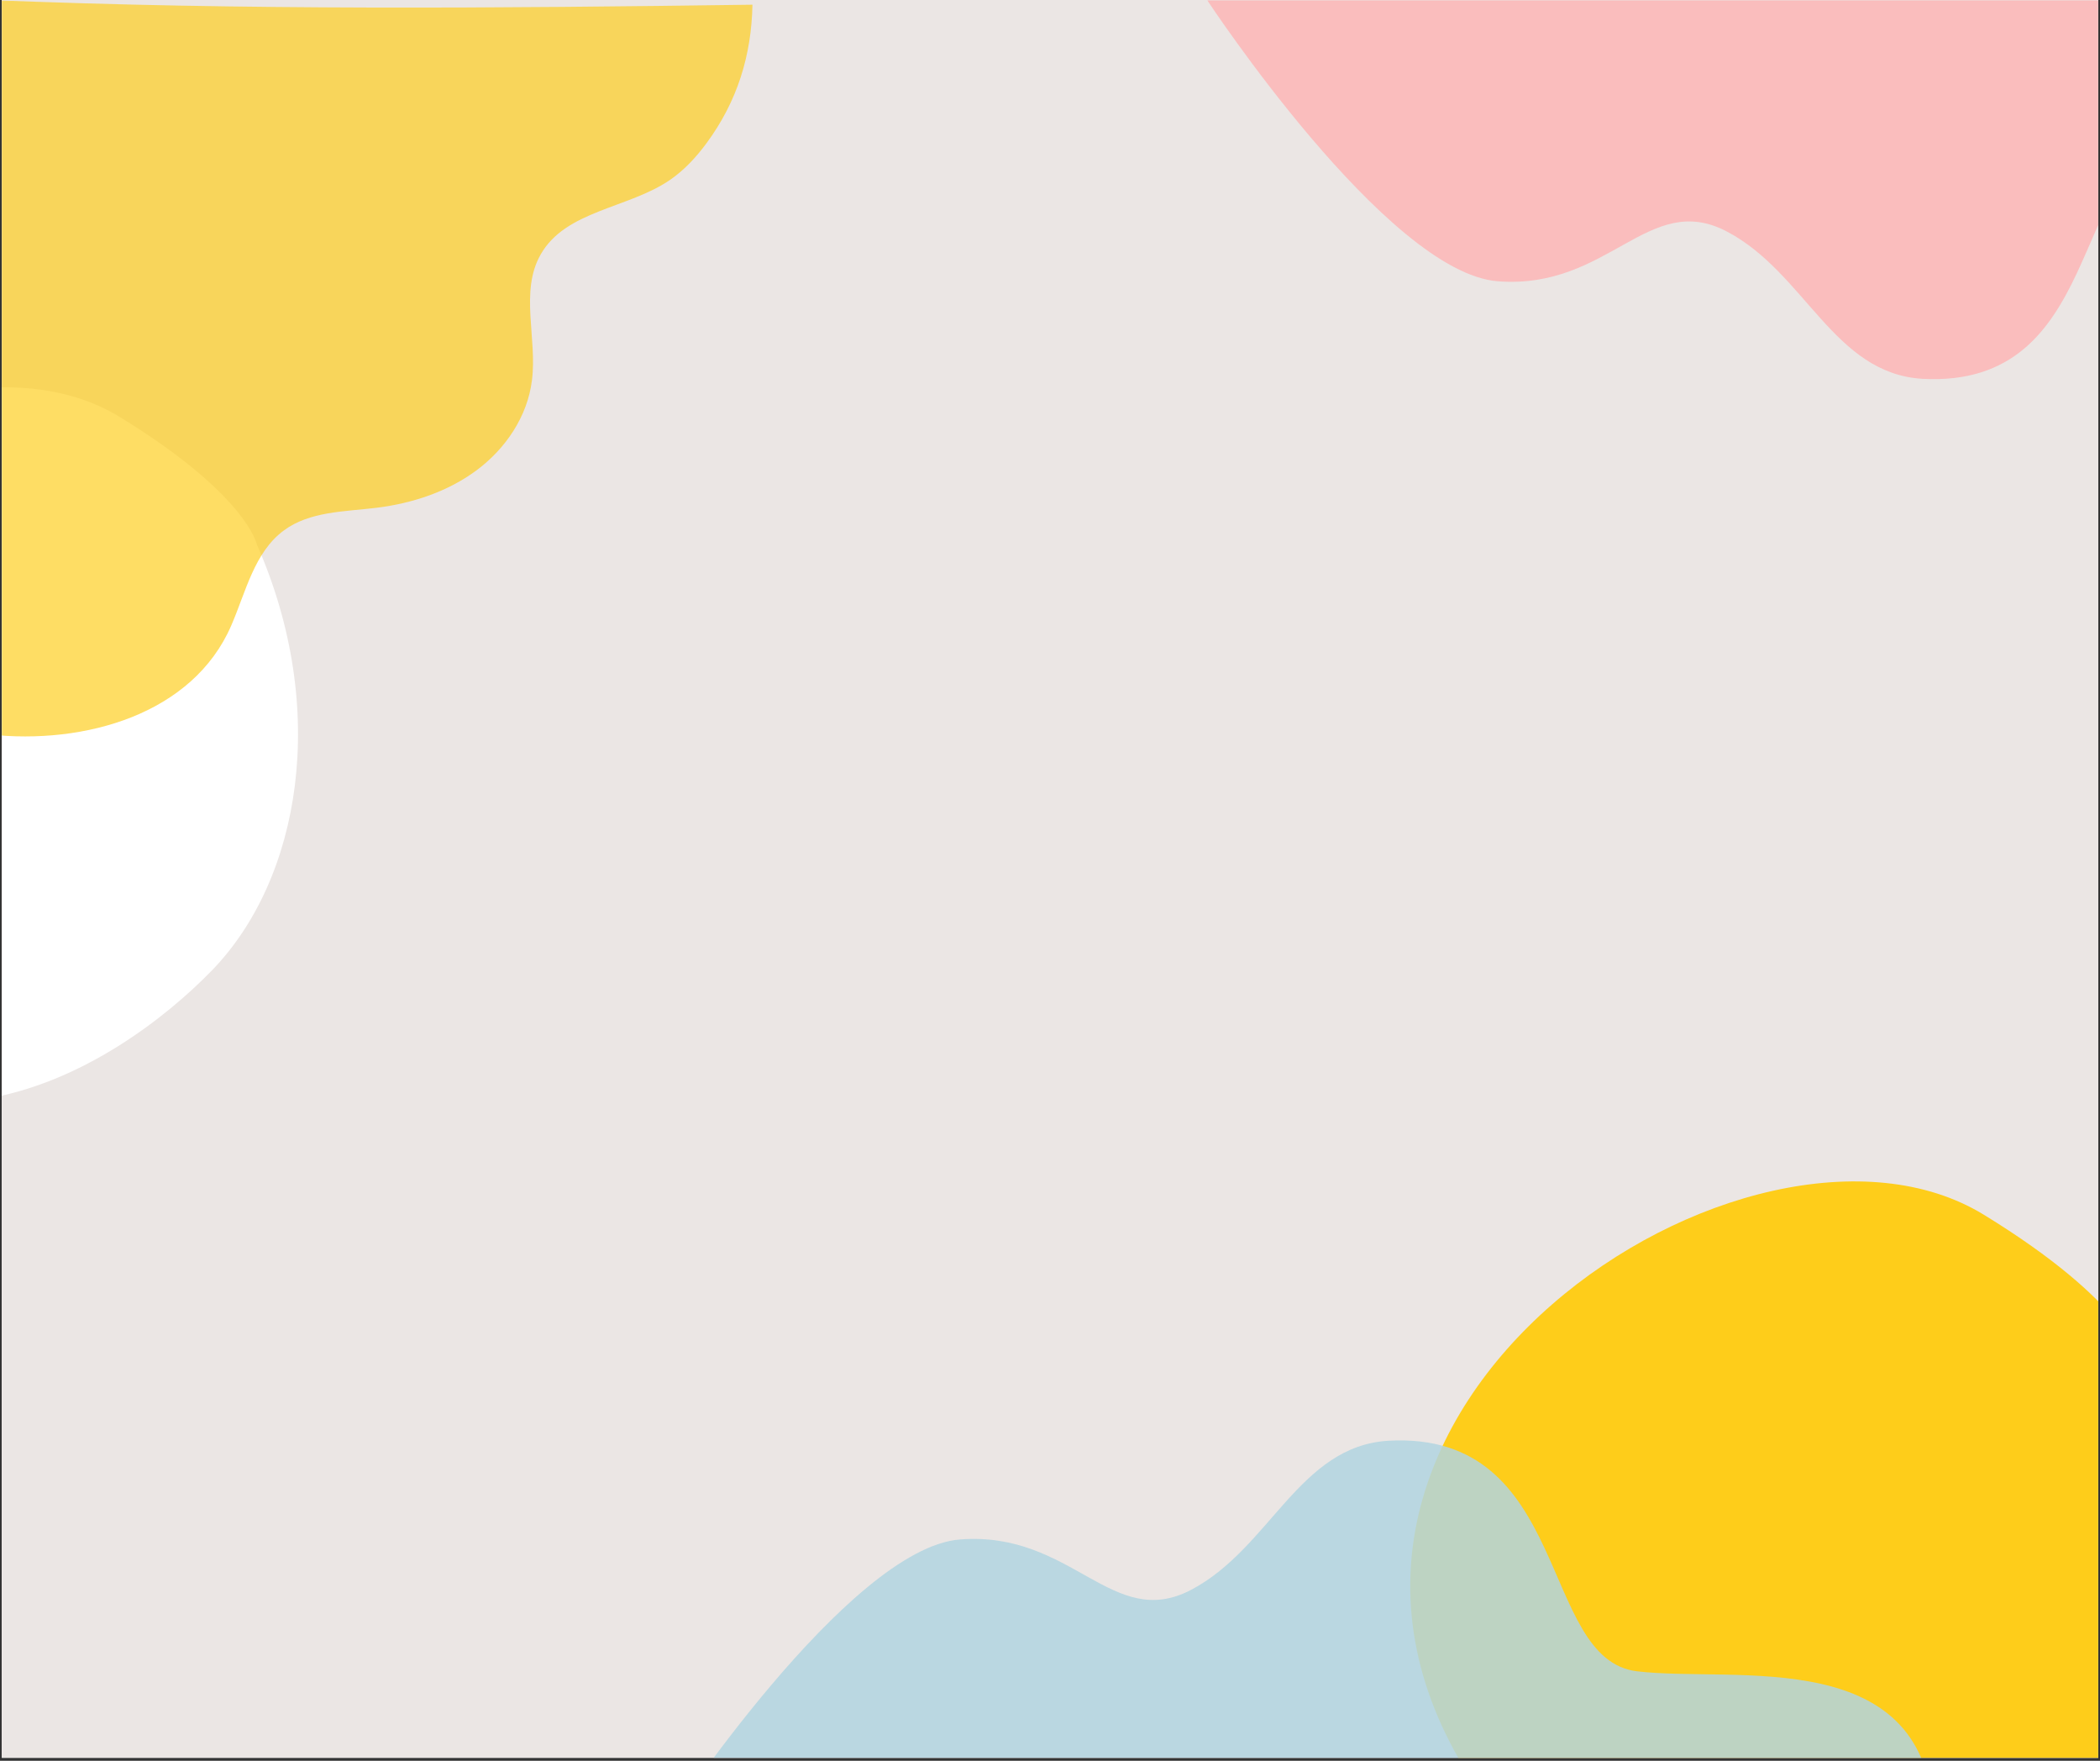 <svg xmlns="http://www.w3.org/2000/svg" xmlns:xlink="http://www.w3.org/1999/xlink" width="940" zoomAndPan="magnify" viewBox="0 0 705 591" height="788" preserveAspectRatio="xMidYMid meet" version="1.0"><rect x="0" y="0" width="705" height="591" fill="#333333" stroke="none"/><defs><filter x="0%" y="0%" width="100%" height="100%" id="0d89425552"><feColorMatrix values="0 0 0 0 1 0 0 0 0 1 0 0 0 0 1 0 0 0 1 0" color-interpolation-filters="sRGB"/></filter><clipPath id="528ffc95bc"><path d="M 0.594 0 L 704.402 0 L 704.402 590 L 0.594 590 Z M 0.594 0 " clip-rule="nonzero"/></clipPath><clipPath id="047f5b02ae"><path d="M 0.594 129 L 100.996 129 L 100.996 371 L 0.594 371 Z M 0.594 129 " clip-rule="nonzero"/></clipPath><clipPath id="5d80652aa3"><path d="M 0.594 0 L 254 0 L 254 251 L 0.594 251 Z M 0.594 0 " clip-rule="nonzero"/></clipPath><mask id="e00c11031c"><g filter="url(#0d89425552)"><rect x="-70.5" width="846" fill="#000000" y="-59.1" height="709.2" fill-opacity="0.678"/></g></mask><clipPath id="1a758022ec"><path d="M 0.594 0 L 252.664 0 L 252.664 248 L 0.594 248 Z M 0.594 0 " clip-rule="nonzero"/></clipPath><clipPath id="6605e52979"><rect x="0" width="254" y="0" height="251"/></clipPath><clipPath id="69923452ff"><path d="M 473 396 L 704.402 396 L 704.402 590 L 473 590 Z M 473 396 " clip-rule="nonzero"/></clipPath><clipPath id="e646050d1f"><path d="M 405.324 0 L 704.402 0 L 704.402 127.285 L 405.324 127.285 Z M 405.324 0 " clip-rule="nonzero"/></clipPath><mask id="74f1db1b80"><g filter="url(#0d89425552)"><rect x="-70.5" width="846" fill="#000000" y="-59.1" height="709.2" fill-opacity="0.847"/></g></mask><clipPath id="25d580aae3"><path d="M 0.953 0.445 L 426.059 0.445 L 426.059 107 L 0.953 107 Z M 0.953 0.445 " clip-rule="nonzero"/></clipPath><clipPath id="0d34d17f0e"><rect x="0" width="427" y="0" height="107"/></clipPath></defs><g clip-path="url(#528ffc95bc)"><path fill="#ffffff" d="M 0.594 0 L 704.406 0 L 704.406 590 L 0.594 590 Z M 0.594 0 " fill-opacity="1" fill-rule="nonzero"/><path fill="#ebe6e4" d="M 0.594 0 L 704.406 0 L 704.406 590 L 0.594 590 Z M 0.594 0 " fill-opacity="1" fill-rule="nonzero"/></g><g clip-path="url(#047f5b02ae)"><path fill="#ffffff" d="M 86.207 182.688 C 110.68 238.203 100.883 295.113 71.102 325.762 C 41.324 356.406 -43.043 416.594 -112.883 307.109 C -182.719 197.625 -28.949 97.637 40.117 139.898 C 82.832 166.016 86.207 182.688 86.207 182.688 Z M 86.207 182.688 " fill-opacity="1" fill-rule="nonzero"/></g><g clip-path="url(#5d80652aa3)"><g mask="url(#e00c11031c)"><g transform="matrix(1, 0, 0, 1, 0, -0)"><g clip-path="url(#6605e52979)"><g clip-path="url(#1a758022ec)"><path fill="#fecd1a" d="M -3.773 246.504 C -7.008 227.547 -7.84 208.176 -6.18 188.973 C -6.512 125.953 -6.762 62.934 -3.355 0 C 80.805 3.492 168.367 2.742 252.609 1.578 C 252.277 18.707 247.465 34.086 237.258 47.969 C 233.77 52.711 229.785 57.031 224.973 60.359 C 210.945 70 189.863 70.582 181.48 85.465 C 174.426 97.852 180.402 113.566 178.574 127.699 C 177.082 139.754 169.777 150.562 160.066 157.793 C 150.355 165.027 138.488 168.934 126.453 170.43 C 115.664 171.762 103.961 171.594 95.246 178.078 C 85.367 185.395 82.547 198.613 77.648 209.922 C 64.785 239.684 28.516 250.078 -3.773 246.504 Z M -3.773 246.504 " fill-opacity="1" fill-rule="nonzero"/></g></g></g></g></g><g clip-path="url(#69923452ff)"><path fill="#fecd1a" d="M 717.965 456.035 C 745.555 518.715 734.508 582.973 700.93 617.578 C 667.355 652.184 572.23 720.141 493.484 596.52 C 414.742 472.902 588.121 360 665.996 407.719 C 714.156 437.207 717.965 456.035 717.965 456.035 Z M 717.965 456.035 " fill-opacity="1" fill-rule="nonzero"/></g><g clip-path="url(#e646050d1f)"><path fill="#fabdbd" d="M 826.863 0.129 L 405.324 0.129 C 405.324 0.129 465.512 91.551 502.855 94.41 C 540.199 97.266 553.379 63.859 579.738 77.707 C 606.098 91.551 615.543 125.395 645.418 127.152 C 706.266 130.449 695.281 54.629 728.012 50.676 C 760.742 46.719 825.766 60.344 826.863 0.129 Z M 826.863 0.129 " fill-opacity="1" fill-rule="nonzero"/></g><g mask="url(#74f1db1b80)"><g transform="matrix(1, 0, 0, 1, 223, 483)"><g clip-path="url(#0d34d17f0e)"><g clip-path="url(#25d580aae3)"><path fill="#b1d4e0" d="M 426.23 129.094 L 0.953 129.094 C 0.953 129.094 61.676 36.598 99.348 33.707 C 137.023 30.816 150.32 64.613 176.914 50.605 C 203.508 36.598 213.039 2.352 243.18 0.574 C 304.566 -2.762 293.484 73.949 326.504 77.953 C 359.527 81.957 425.125 68.172 426.23 129.094 Z M 426.23 129.094 " fill-opacity="1" fill-rule="nonzero"/></g></g></g></g></svg>